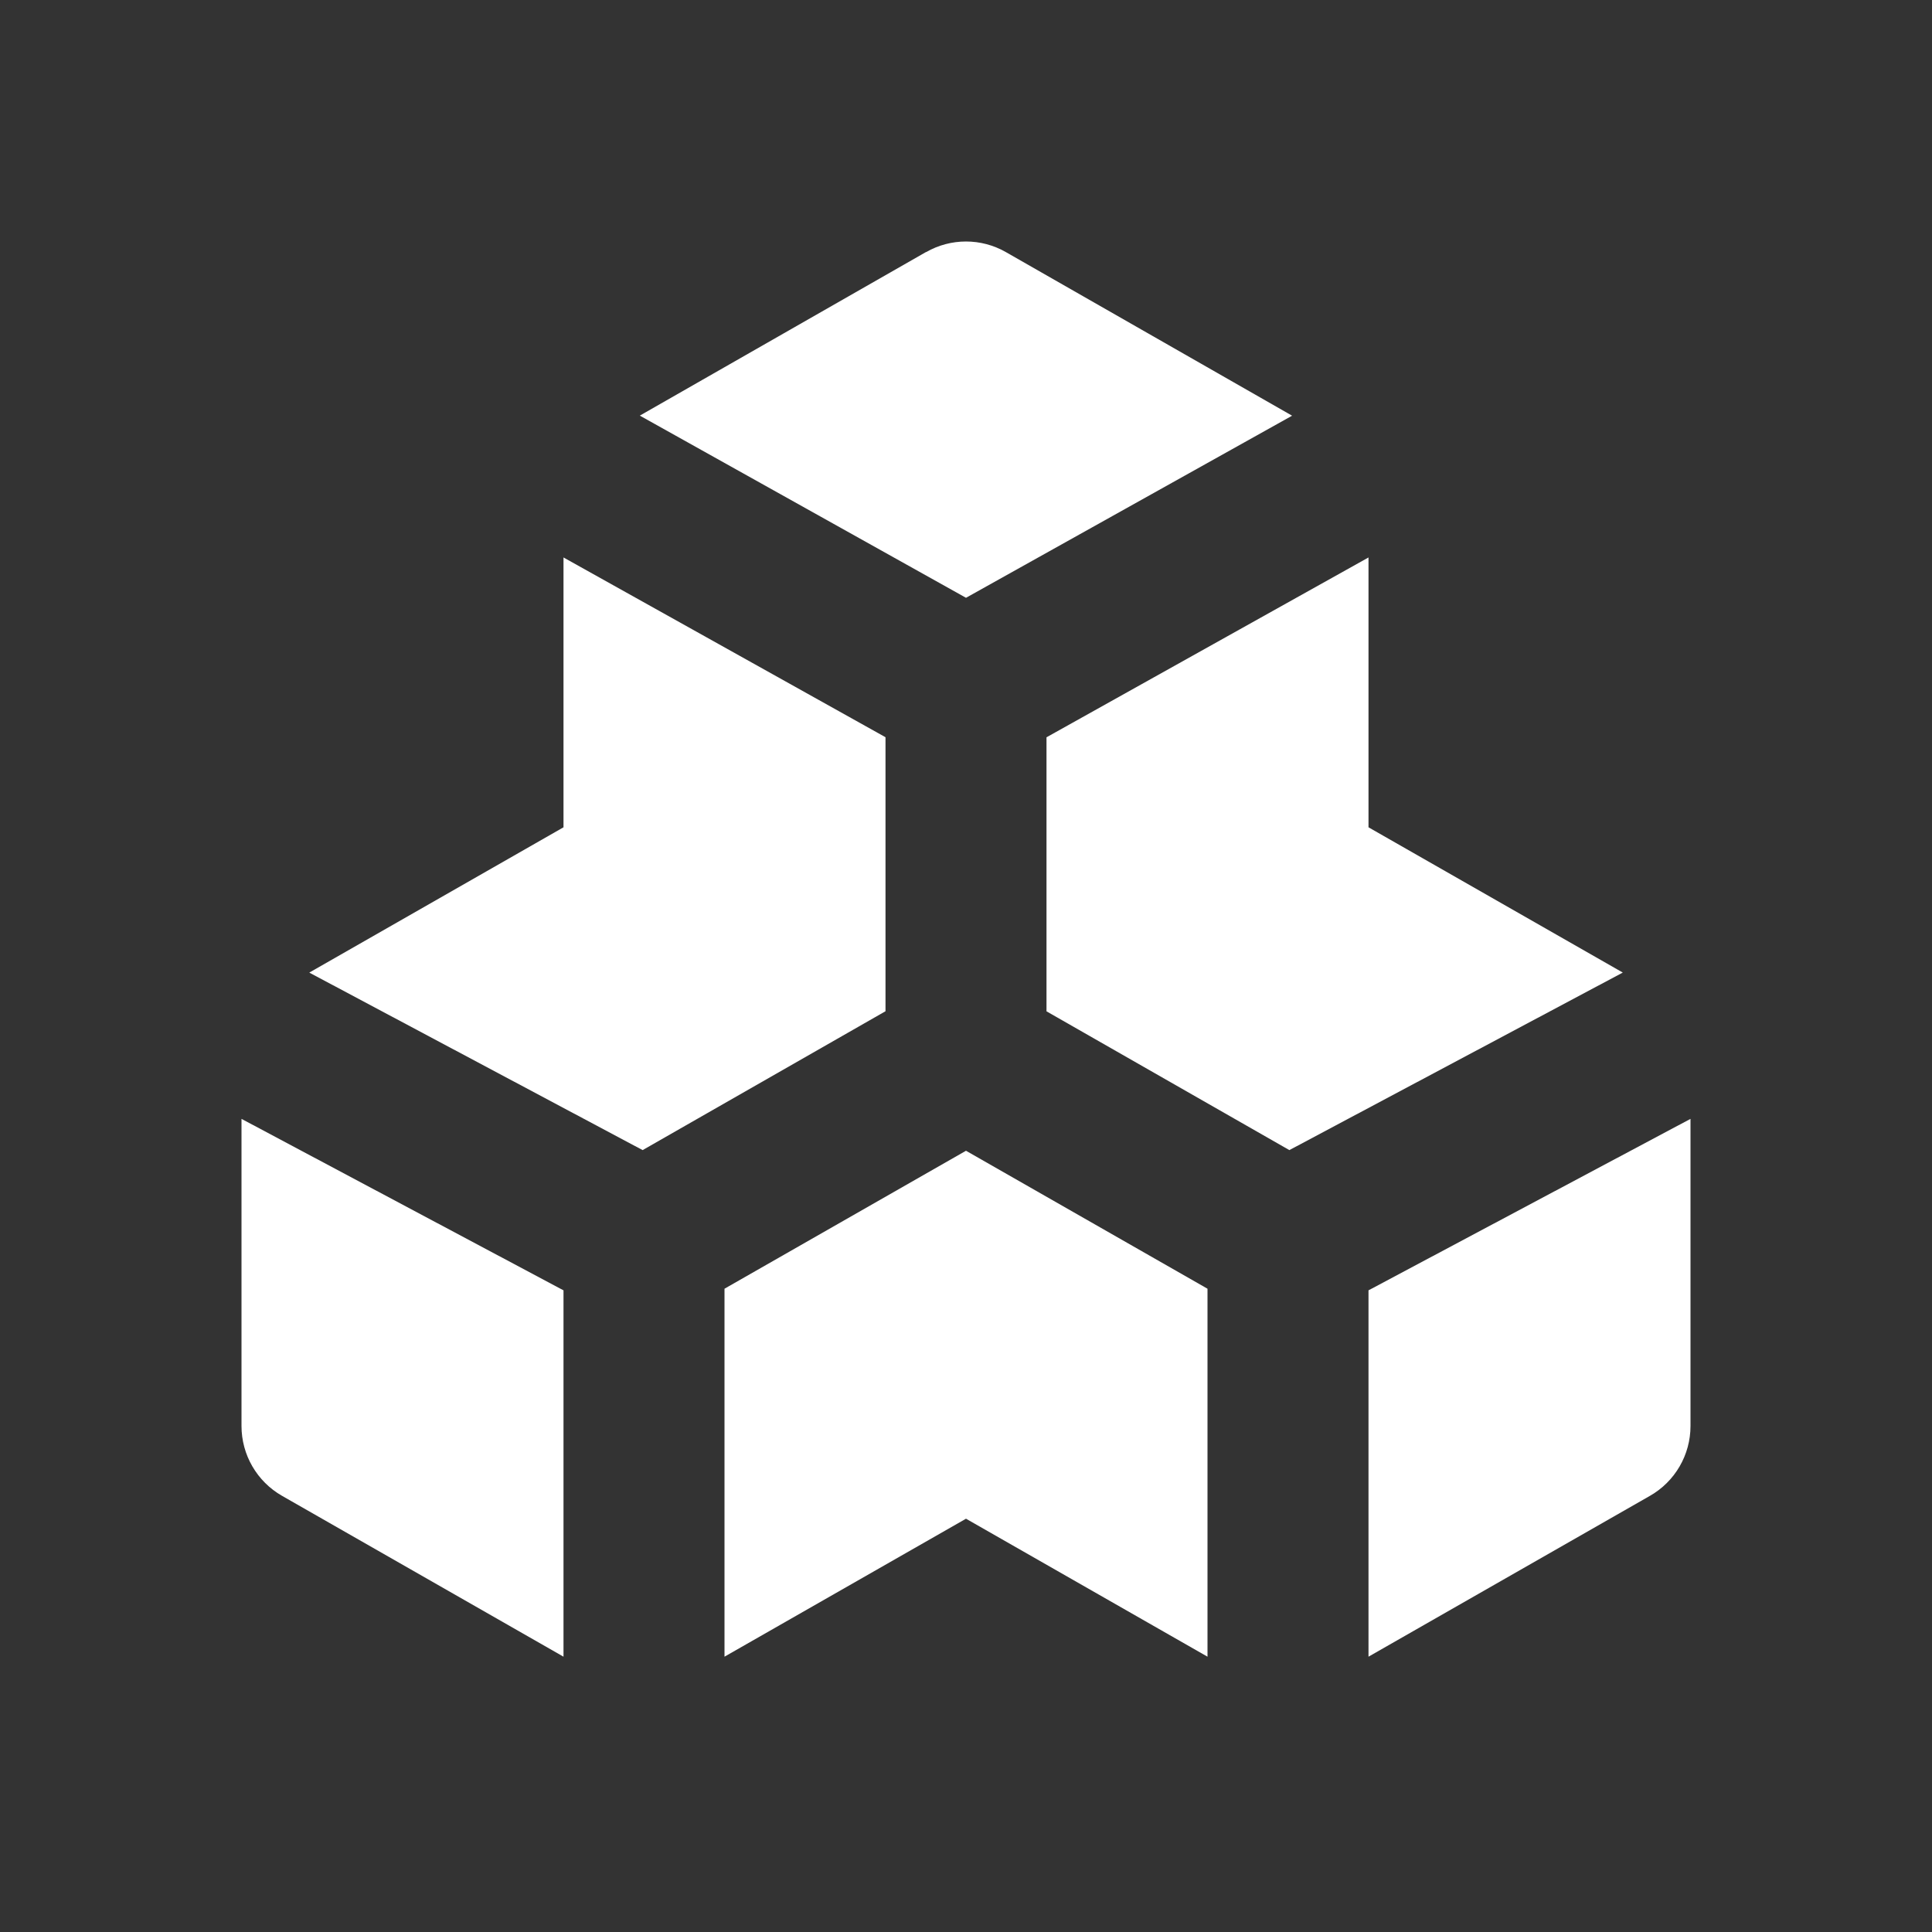 <svg class="w-6 h-6 text-gray-800 dark:text-white" aria-hidden="true" xmlns="http://www.w3.org/2000/svg" width="24" height="24" fill="none" viewBox="0 0 24 24">
  <rect x="0" y="0" width="24" height="24" fill="#333333" stroke="none"/>
  <path fill="white" d="M11.504 3.132c.307-.176.685-.176.992 0l3.555 2.032L12 7.426 7.948 5.163l3.555-2.032Zm-4.504 3.793L7 10.277l-3.158 1.805 4.141 2.205L11 12.562V9.158L7 6.925ZM3 13.899v3.815c0 .359.192.69.504.868l3.496 1.998V16.029L3 13.899Zm6 6.681L12 18.866l3 1.714v-4.571l-3-1.714-3 1.714v4.572Zm8 0 3.496-1.998c.312-.178.504-.509.504-.868v-3.815l-4 2.13v4.551Zm3.158-8.499L17 10.277V6.925l-4 2.234v3.404l3.017 1.724 4.141-2.205Z"/>
</svg>
